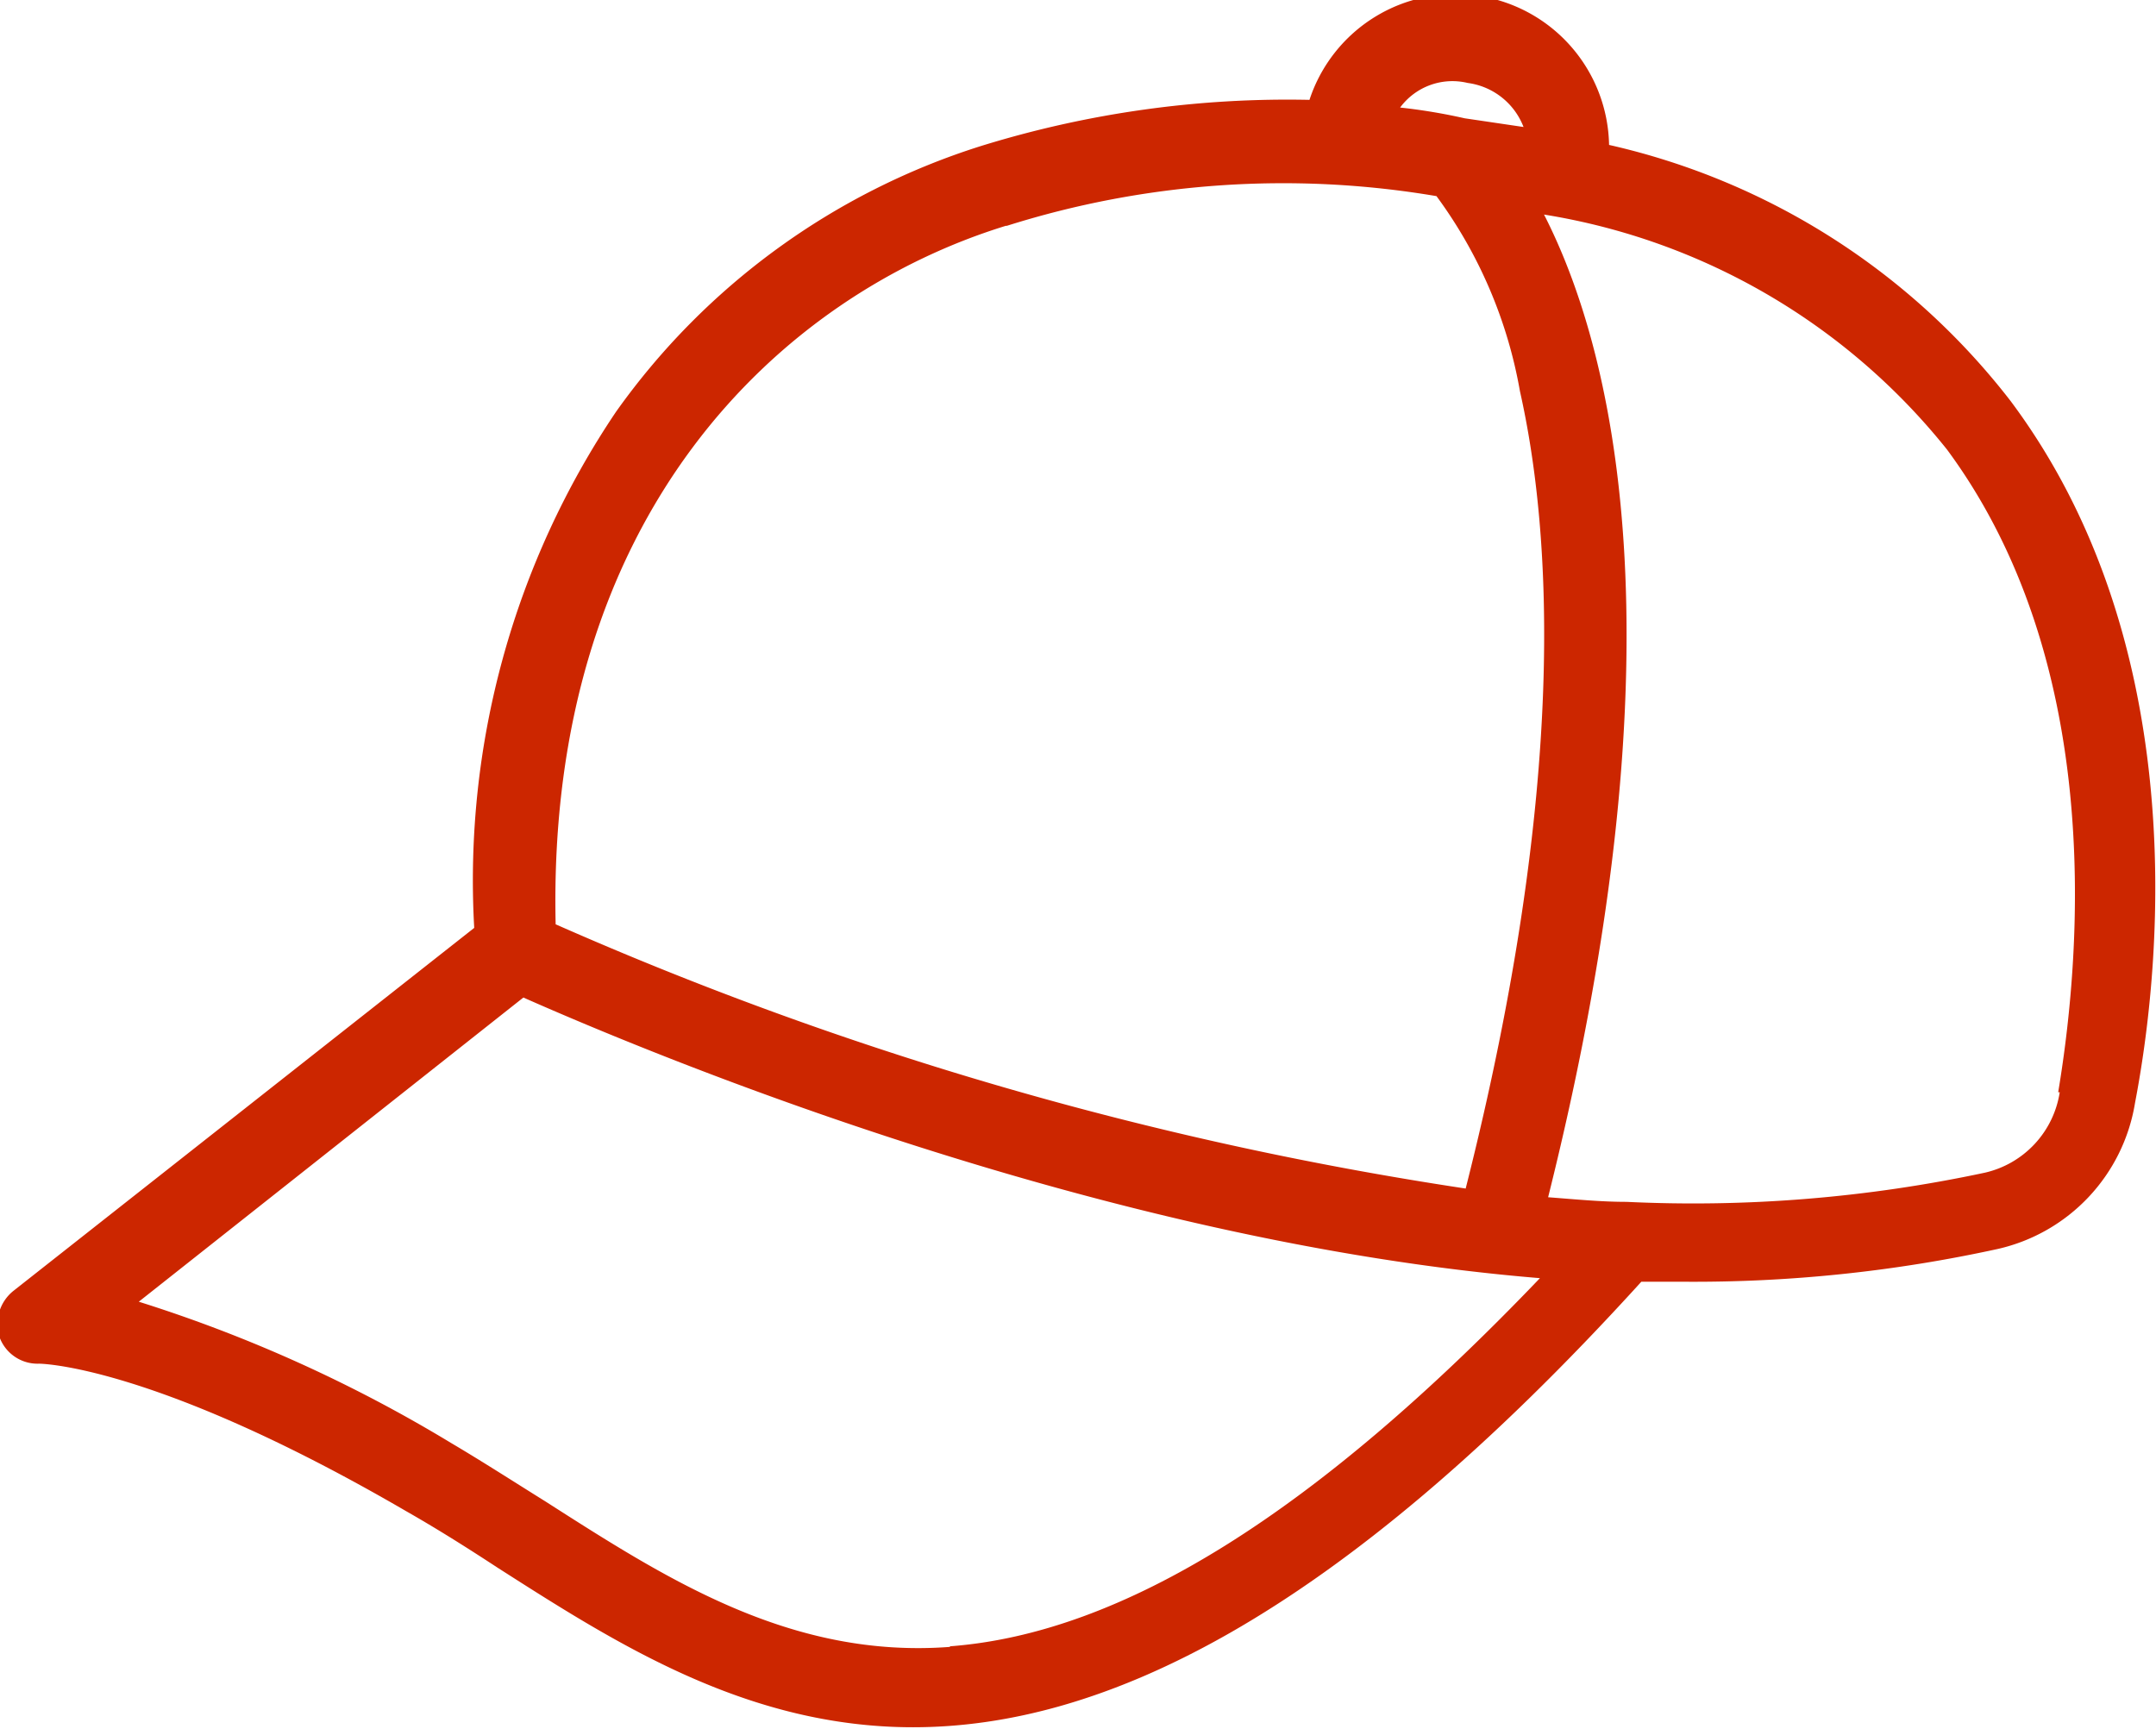 <svg id="Layer_3" data-name="Layer 3" xmlns="http://www.w3.org/2000/svg" width="42.1" height="33.76" viewBox="0 0 42.1 33.76">
  <defs>
    <style>
      .cls-1 {
        fill: #cc2600;
      }
    </style>
  </defs>
  <title>logo</title>
  <path class="cls-1" d="M155.14,127.78a13.74,13.74,0,0,0-7.84-5,3,3,0,0,0-5.85-.88,20.23,20.23,0,0,0-6.41.9,13.84,13.84,0,0,0-7.13,5.19,16.38,16.38,0,0,0-2.77,10.08l-9,7.09a0.83,0.83,0,0,0-.27.9,0.79,0.79,0,0,0,.77.52h0s2.22,0,7.17,2.88c0.58,0.33,1.17.7,1.78,1.1,2.3,1.47,4.86,3.12,8.12,3.12,3.65,0,8.19-2.06,14.22-8.7h0.84a27.75,27.75,0,0,0,6.12-.64,3.5,3.5,0,0,0,2.68-2.85C158.17,138.36,158.55,132.34,155.14,127.78Zm-10.6-6.21a1.36,1.36,0,0,1,1.09.86l-1.15-.17a11.18,11.18,0,0,0-1.26-.21A1.27,1.27,0,0,1,144.54,121.57Zm-9,2.79a17.91,17.91,0,0,1,8.39-.58,9.06,9.06,0,0,1,1.63,3.81c0.62,2.76.94,7.67-1.06,15.57A69.74,69.74,0,0,1,126.73,138C126.55,130,131.11,125.72,135.52,124.36Zm-1.1,27.75c-3.12.24-5.55-1.33-7.91-2.84-0.61-.38-1.23-0.78-1.84-1.14a27.94,27.94,0,0,0-6.1-2.76l7.51-5.94c2.6,1.15,11.32,4.78,19.85,5.48C141.57,149.49,137.8,151.85,134.42,152.1Zm21.66-10.83a1.91,1.91,0,0,1-1.46,1.57,27.27,27.27,0,0,1-7,.57c-0.5,0-1-.05-1.53-0.09,2.75-11,1.21-16.67-.08-19.19a12.64,12.64,0,0,1,7.87,4.59C156.92,132.82,156.56,138.34,156.07,141.28Z" transform="translate(-115.88 -119.95)"/>
</svg>
